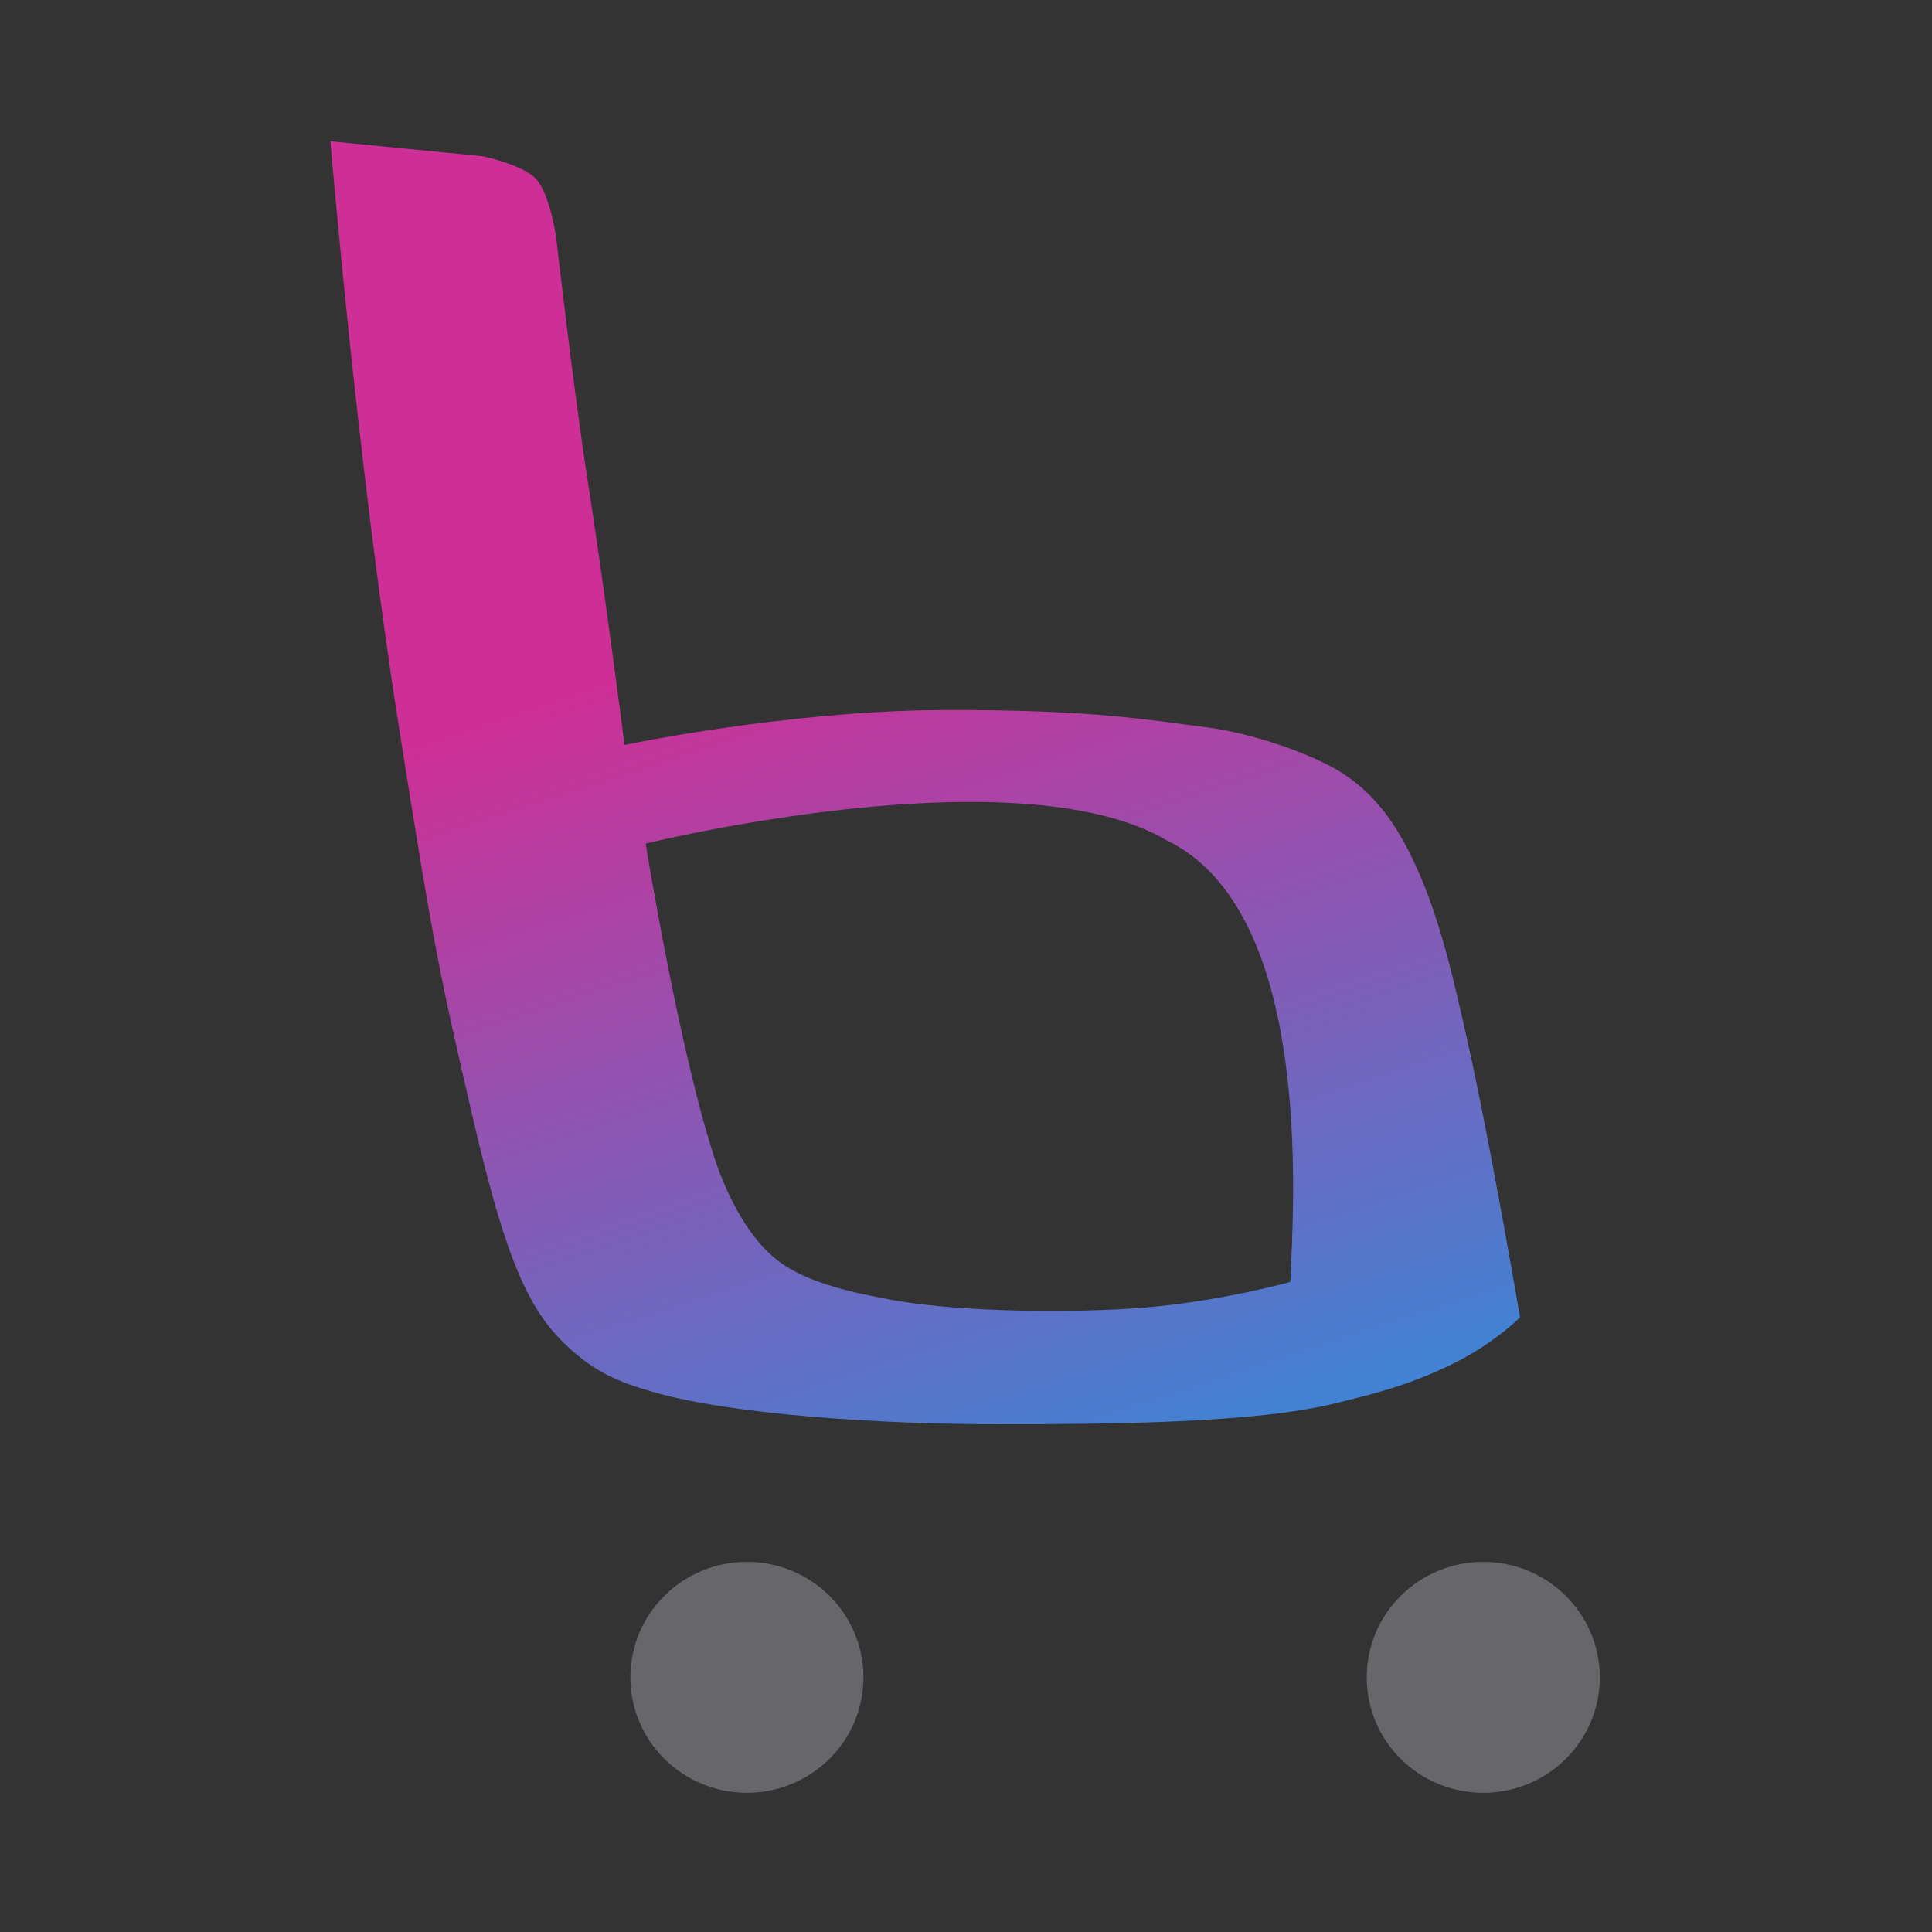 <?xml version="1.0" encoding="UTF-8" standalone="no"?>
<svg
   xmlns:dc="http://purl.org/dc/elements/1.1/"
   xmlns:cc="http://creativecommons.org/ns#"
   xmlns:rdf="http://www.w3.org/1999/02/22-rdf-syntax-ns#"
   xmlns:svg="http://www.w3.org/2000/svg"
   xmlns="http://www.w3.org/2000/svg"
   xmlns:xlink="http://www.w3.org/1999/xlink"
   xmlns:sodipodi="http://sodipodi.sourceforge.net/DTD/sodipodi-0.dtd"
   xmlns:inkscape="http://www.inkscape.org/namespaces/inkscape"
   width="48"
   height="48"
   version="1.1"
   viewBox="0 0 12.7 12.7"
   id="svg264"
   sodipodi:docname="favicon.svg"
   inkscape:version="0.92.1 r15371"
   inkscape:export-filename="C:\wamp2\www\teste\admin\view\image\favicon.png"
   inkscape:export-xdpi="96"
   inkscape:export-ydpi="96">
  <rect x="0" y="0" width="12.7" height="12.7" fill="#333333" stroke="none"/>
  <sodipodi:namedview
     pagecolor="#ffffff"
     bordercolor="#666666"
     borderopacity="1"
     objecttolerance="10"
     gridtolerance="10"
     guidetolerance="10"
     inkscape:pageopacity="0"
     inkscape:pageshadow="2"
     inkscape:window-width="1920"
     inkscape:window-height="986"
     id="namedview266"
     showgrid="false"
     inkscape:zoom="4.3076923"
     inkscape:cx="11.682859"
     inkscape:cy="14.298371"
     inkscape:window-x="-11"
     inkscape:window-y="-11"
     inkscape:window-maximized="1"
     inkscape:current-layer="svg264"
     showguides="true"
     inkscape:guide-bbox="true" />
  <defs
     id="defs20">
    <linearGradient
       id="linearGradient130"
       inkscape:collect="always">
      <stop
         id="stop126"
         offset="0"
         style="stop-color:#4d7bce;stop-opacity:1" />
      <stop
         id="stop128"
         offset="1"
         style="stop-color:#ce2f96;stop-opacity:1" />
    </linearGradient>
    <linearGradient
       inkscape:collect="always"
       id="linearGradient5495">
      <stop
         style="stop-color:#0079ad;stop-opacity:1"
         offset="0"
         id="stop5491" />
      <stop
         style="stop-color:#00b5ff;stop-opacity:1"
         offset="1"
         id="stop5493" />
    </linearGradient>
    <linearGradient
       inkscape:collect="always"
       id="linearGradient6015">
      <stop
         style="stop-color:#0079ad;stop-opacity:1"
         offset="0"
         id="stop6011" />
      <stop
         style="stop-color:#00a9f0;stop-opacity:1"
         offset="1"
         id="stop6013" />
    </linearGradient>
    <linearGradient
       inkscape:collect="always"
       id="linearGradient4975">
      <stop
         style="stop-color:#3d3d3d;stop-opacity:0.992"
         offset="0"
         id="stop4971" />
      <stop
         style="stop-color:#6e6e6e;stop-opacity:0.992"
         offset="1"
         id="stop4973" />
    </linearGradient>
    <linearGradient
       id="linearGradient4969"
       inkscape:collect="always">
      <stop
         id="stop4965"
         offset="0"
         style="stop-color:#3d3d3d;stop-opacity:0.992" />
      <stop
         id="stop4967"
         offset="1"
         style="stop-color:#6f6f6f;stop-opacity:0.992" />
    </linearGradient>
    <linearGradient
       inkscape:collect="always"
       id="linearGradient4951">
      <stop
         style="stop-color:#3d3d3d;stop-opacity:0.992"
         offset="0"
         id="stop4947" />
      <stop
         style="stop-color:#717171;stop-opacity:0.992"
         offset="1"
         id="stop4949" />
    </linearGradient>
    <linearGradient
       inkscape:collect="always"
       id="linearGradient4943">
      <stop
         style="stop-color:#3d3d3d;stop-opacity:0.992"
         offset="0"
         id="stop4939" />
      <stop
         style="stop-color:#717171;stop-opacity:0.992"
         offset="1"
         id="stop4941" />
    </linearGradient>
    <linearGradient
       inkscape:collect="always"
       id="linearGradient4935">
      <stop
         style="stop-color:#3a3a3a;stop-opacity:0.992"
         offset="0"
         id="stop4931" />
      <stop
         style="stop-color:#717171;stop-opacity:0.992"
         offset="1"
         id="stop4933" />
    </linearGradient>
    <linearGradient
       id="linearGradient2741"
       x1="159.69"
       x2="150.71"
       y1="949.06"
       y2="964.93"
       gradientUnits="userSpaceOnUse"
       xlink:href="#linearGradient7353" />
    <linearGradient
       id="linearGradient7353">
      <stop
         stop-color="#0092d0"
         offset="0"
         id="stop3" />
      <stop
         stop-color="#00acf5"
         offset="1"
         id="stop5" />
    </linearGradient>
    <linearGradient
       id="linearGradient2739"
       x1="116.78"
       x2="110.13"
       y1="949.83"
       y2="963.9"
       gradientUnits="userSpaceOnUse">
      <stop
         stop-color="#0092d0"
         offset="0"
         id="stop8" />
      <stop
         stop-color="#00a9f0"
         offset="1"
         id="stop10" />
    </linearGradient>
    <linearGradient
       id="linearGradient2737"
       x1="121.62"
       x2="108.15"
       y1="947.54"
       y2="967.21"
       gradientUnits="userSpaceOnUse"
       xlink:href="#linearGradient7353" />
    <linearGradient
       id="linearGradient2735"
       x1="233.31"
       x2="226.13"
       y1="949.02"
       y2="962.87"
       gradientUnits="userSpaceOnUse">
      <stop
         stop-color="#0092d0"
         offset="0"
         id="stop14" />
      <stop
         stop-color="#00a5eb"
         offset="1"
         id="stop16" />
    </linearGradient>
    <linearGradient
       id="linearGradient2733"
       x1="133.73"
       x2="122.16"
       y1="947.78"
       y2="966.71"
       gradientUnits="userSpaceOnUse"
       xlink:href="#linearGradient7353" />
    <linearGradient
       inkscape:collect="always"
       xlink:href="#linearGradient4935"
       id="linearGradient4937"
       x1="20.069"
       y1="3.196"
       x2="20.902"
       y2="6.836"
       gradientUnits="userSpaceOnUse" />
    <linearGradient
       inkscape:collect="always"
       xlink:href="#linearGradient4943"
       id="linearGradient4945"
       x1="25.904"
       y1="2.63"
       x2="26.369"
       y2="6.865"
       gradientUnits="userSpaceOnUse" />
    <linearGradient
       inkscape:collect="always"
       xlink:href="#linearGradient4951"
       id="linearGradient4953"
       x1="33.072"
       y1="3.196"
       x2="33.198"
       y2="7.249"
       gradientUnits="userSpaceOnUse" />
    <linearGradient
       inkscape:collect="always"
       xlink:href="#linearGradient4969"
       id="linearGradient4963"
       gradientUnits="userSpaceOnUse"
       x1="37.909"
       y1="3.196"
       x2="37.95"
       y2="7.249" />
    <linearGradient
       inkscape:collect="always"
       xlink:href="#linearGradient4975"
       id="linearGradient4977"
       x1="44.624"
       y1="3.305"
       x2="44.715"
       y2="7.249"
       gradientUnits="userSpaceOnUse" />
    <linearGradient
       inkscape:collect="always"
       xlink:href="#linearGradient6015"
       id="linearGradient6017"
       x1="9.069"
       y1="3.411"
       x2="9.146"
       y2="7.068"
       gradientUnits="userSpaceOnUse"
       gradientTransform="translate(0.456)" />
    <linearGradient
       inkscape:collect="always"
       xlink:href="#linearGradient5495"
       id="linearGradient5497"
       x1="20.33"
       y1="-0.099"
       x2="20.071"
       y2="12.246"
       gradientUnits="userSpaceOnUse"
       gradientTransform="translate(-14.557,-12.454)" />
    <linearGradient
       inkscape:collect="always"
       xlink:href="#linearGradient130"
       id="linearGradient5514"
       gradientUnits="userSpaceOnUse"
       gradientTransform="translate(5.161,-12.454)"
       x1="26.35"
       y1="0.454"
       x2="15.095"
       y2="12.001" />
    <filter
       style="color-interpolation-filters:sRGB"
       id="filter4530-8"
       x="-0.004"
       y="-0.016"
       width="1.007"
       height="1.033">
      <feGaussianBlur
         stdDeviation="0.235"
         id="feGaussianBlur2" />
    </filter>
    <linearGradient
       id="linearGradient5193"
       x1="10.583"
       x2="13.758"
       y1="2.884"
       y2="12.609"
       gradientTransform="matrix(1.212,0,0,1.212,14.48,-33.096)"
       gradientUnits="userSpaceOnUse">
      <stop
         stop-color="#ce2f96"
         offset="0"
         id="stop5-1" />
      <stop
         stop-color="#00a9f0"
         offset="1"
         id="stop7" />
    </linearGradient>
  </defs>
  <rect
     transform="scale(1,-1)"
     y="-12.7"
     x="19.718"
     height="12.7"
     width="12.7"
     id="rect5504"
     style="opacity:0.929;fill:url(#linearGradient5514);fill-opacity:1;stroke:none;stroke-width:0.032;stroke-linecap:round;stroke-linejoin:round;stroke-miterlimit:4;stroke-dasharray:none;stroke-dashoffset:0;stroke-opacity:1;paint-order:normal" />
  <g
     transform="matrix(1.123,0,0,1.123,21.557,-2.711)"
     style="fill:#ffffff"
     id="g5512">
    <ellipse
       style="fill:#ffffff;fill-opacity:1;stroke:none;stroke-width:0.014;stroke-linecap:round;stroke-linejoin:round;stroke-miterlimit:4;stroke-dasharray:none;stroke-dashoffset:0;stroke-opacity:1;paint-order:normal"
       id="ellipse5506"
       cx="2.617"
       cy="12.049"
       rx="0.623"
       ry="0.618" />
    <ellipse
       ry="0.618"
       rx="0.623"
       cy="12.049"
       cx="6.392"
       id="ellipse5508"
       style="fill:#ffffff;fill-opacity:1;stroke:none;stroke-width:0.014;stroke-linecap:round;stroke-linejoin:round;stroke-miterlimit:4;stroke-dasharray:none;stroke-dashoffset:0;stroke-opacity:1;paint-order:normal" />
    <path
       id="path5510"
       d="m 0.144,3.473 c 0,0 0.149,1.797 0.384,3.291 0.2,1.274 0.237,1.429 0.416,2.202 0.162,0.698 0.285,1.035 0.484,1.245 0.185,0.195 0.345,0.253 0.528,0.306 0.447,0.13 1.287,0.183 1.944,0.183 0.657,0 1.456,-0.007 1.901,-0.117 0.201,-0.05 0.41,-0.096 0.676,-0.229 0.224,-0.112 0.367,-0.255 0.367,-0.255 0,0 -0.171,-1.004 -0.298,-1.563 C 6.462,8.16 6.376,7.761 6.191,7.424 6.098,7.253 5.979,7.11 5.81,7.013 5.614,6.9 5.293,6.801 5.069,6.774 4.773,6.738 4.451,6.674 3.585,6.678 c -0.871,0.004 -1.784,0.196 -1.784,0.196 0,0 -0.129,-0.99 -0.208,-1.489 -0.073,-0.457 -0.178,-1.377 -0.178,-1.377 0,0 -0.035,-0.24 -0.113,-0.324 C 1.227,3.606 1.003,3.559 1.003,3.559 Z m 4.707,3.936 c 0.828,0.397 0.72,2.022 0.699,2.489 0,0 -0.427,0.121 -0.896,0.15 -0.448,0.028 -1.014,0.012 -1.337,-0.047 C 3.09,9.96 2.828,9.904 2.664,9.778 2.505,9.656 2.396,9.444 2.326,9.257 2.115,8.652 1.919,7.429 1.919,7.429 c 0,0 2.089,-0.515 2.932,-0.02 z"
       style="fill:#ffffff;fill-opacity:1;stroke:none;stroke-width:0.012;stroke-linecap:butt;stroke-linejoin:miter;stroke-miterlimit:4;stroke-dasharray:none;stroke-opacity:1"
       inkscape:connector-curvature="0"
       sodipodi:nodetypes="cscscssccssccsccccccccsssccc" />
  </g>
  <g
     id="g24"
     transform="matrix(0.977,0,0,0.977,0.587,15.607)">
    <g
       id="g22"
       transform="matrix(0.72,0,0,0.72,-9.285,7.68)">
      <path
         id="path14"
         d="m 15.149,-31.533 c 0,0 0.248,2.982 0.638,5.459 0.333,2.114 0.393,2.371 0.69,3.653 0.269,1.159 0.472,1.718 0.803,2.066 0.307,0.323 0.572,0.419 0.876,0.507 0.742,0.216 2.136,0.304 3.226,0.304 1.09,0 2.416,-0.012 3.155,-0.195 0.334,-0.083 0.68,-0.16 1.121,-0.38 0.372,-0.186 0.608,-0.424 0.608,-0.424 0,0 -0.284,-1.665 -0.494,-2.594 -0.141,-0.622 -0.283,-1.284 -0.589,-1.843 -0.155,-0.283 -0.353,-0.52 -0.633,-0.682 -0.325,-0.187 -0.857,-0.352 -1.23,-0.397 -0.49,-0.06 -1.025,-0.166 -2.462,-0.159 -1.444,0.007 -2.96,0.326 -2.96,0.326 0,0 -0.213,-1.643 -0.345,-2.47 -0.12,-0.758 -0.296,-2.284 -0.296,-2.284 0,0 -0.058,-0.398 -0.188,-0.537 -0.122,-0.131 -0.495,-0.21 -0.495,-0.21 z m 6.062,6.174 c 0.672,0.007 1.311,0.1 1.748,0.356 1.373,0.659 1.194,3.355 1.16,4.129 0,0 -0.71,0.2 -1.487,0.249 -0.743,0.047 -1.682,0.019 -2.219,-0.078 -0.375,-0.068 -0.811,-0.161 -1.083,-0.37 -0.263,-0.203 -0.443,-0.553 -0.56,-0.865 -0.349,-1.003 -0.675,-3.032 -0.675,-3.032 0,0 1.638,-0.404 3.116,-0.389 z"
         inkscape:connector-curvature="0"
         style="fill:url(#linearGradient5193)"
         sodipodi:nodetypes="cccccscccccccccccccccccccccccc" />
      <ellipse
         id="ellipse18"
         style="fill:#67666a;paint-order:normal"
         ry="1.079"
         rx="1.089"
         cy="-17.179"
         cx="19.041" />
      <ellipse
         id="ellipse20"
         style="fill:#67666a;paint-order:normal"
         ry="1.079"
         rx="1.089"
         cy="-17.179"
         cx="25.922" />
    </g>
  </g>
</svg>

